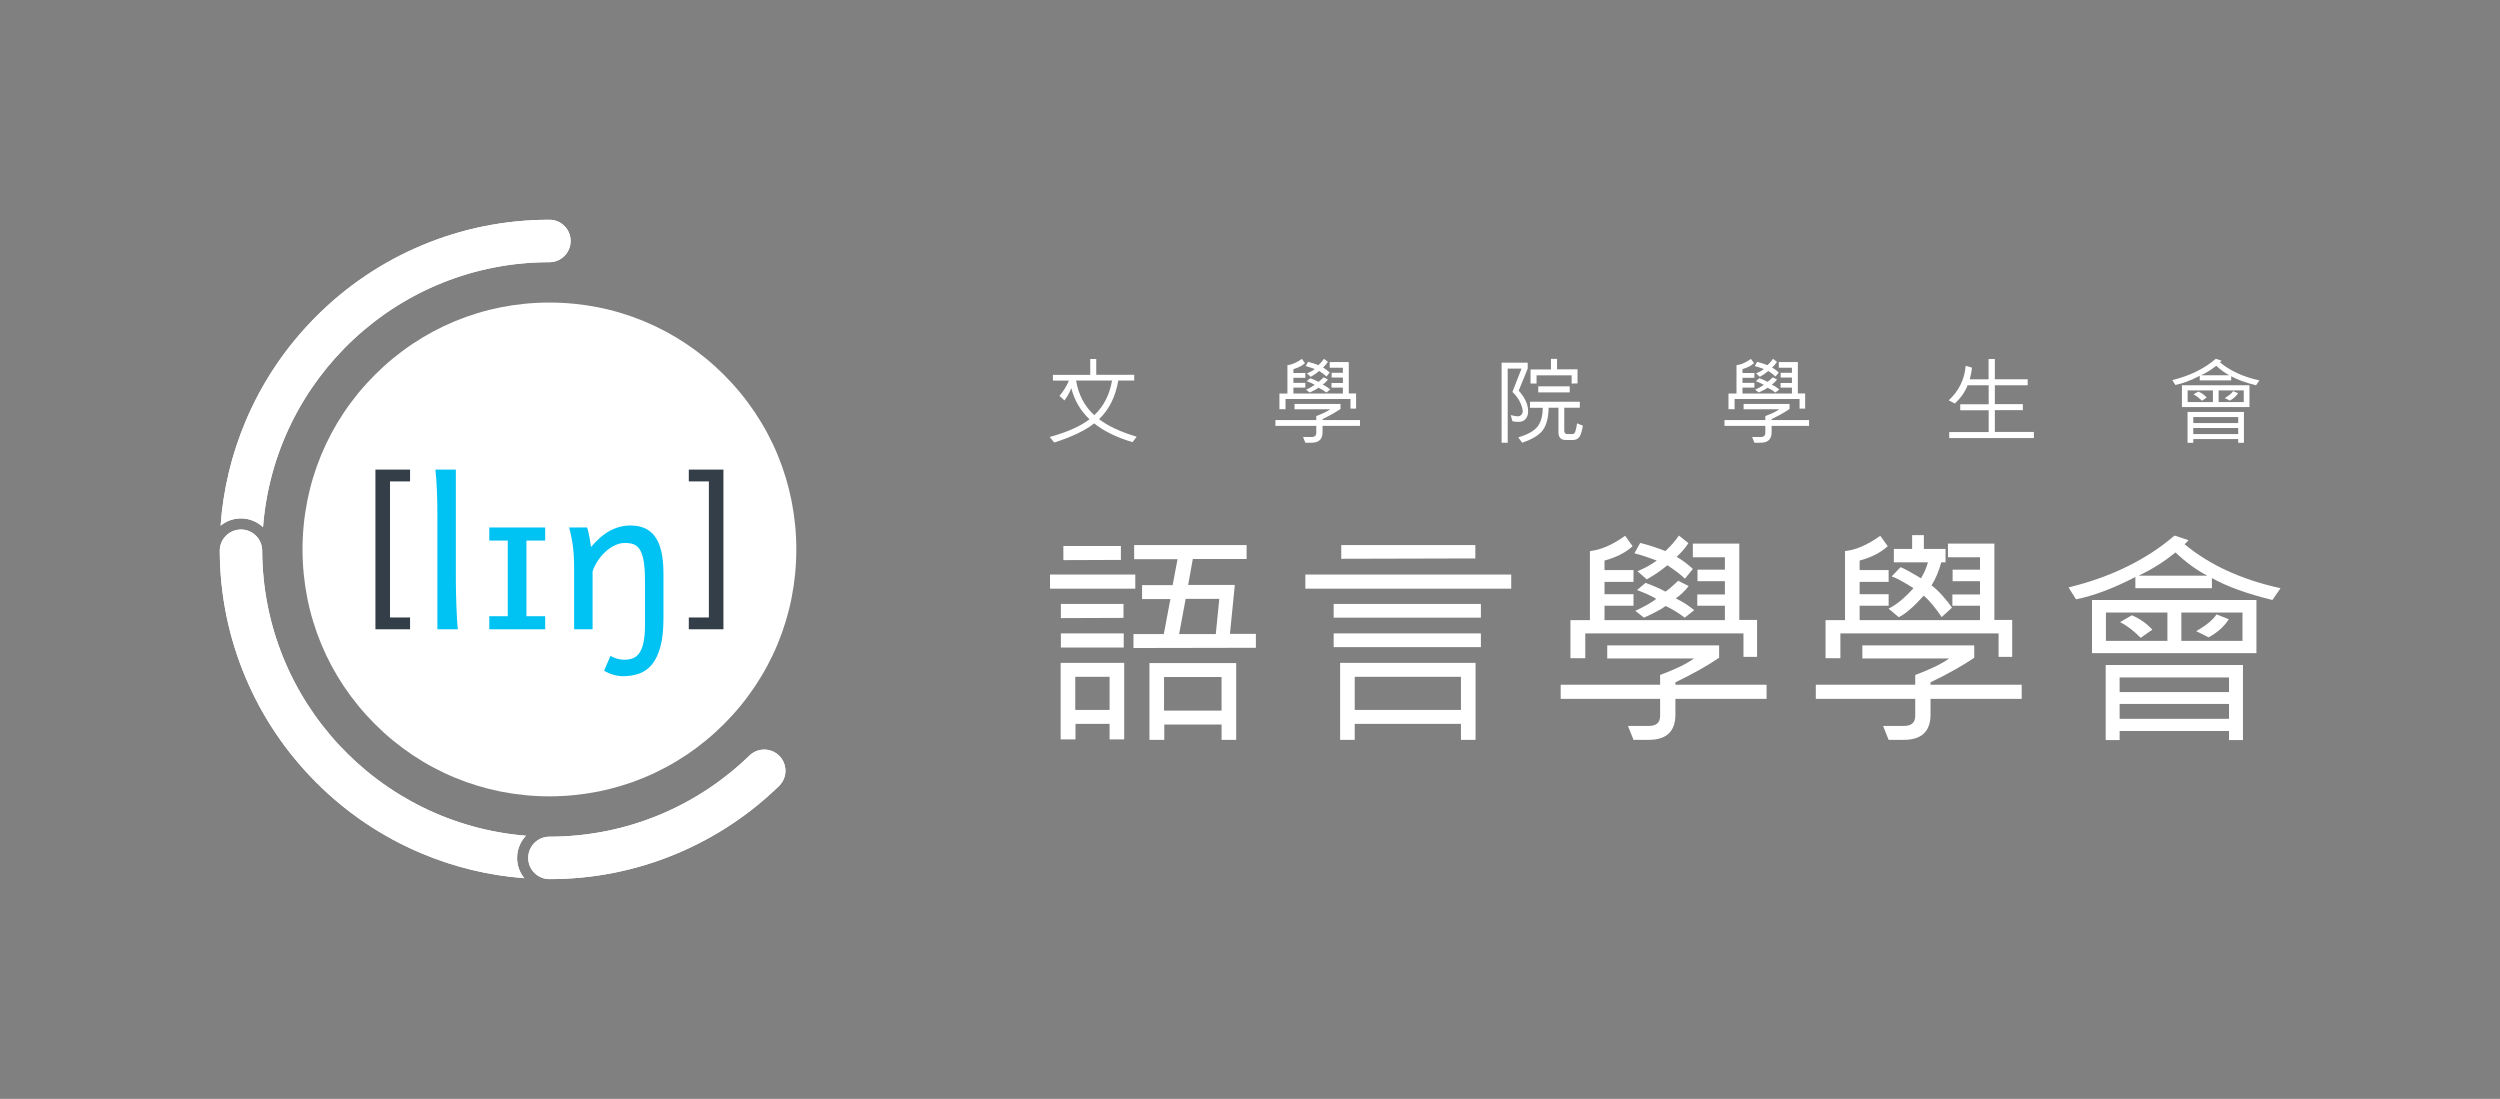 <?xml version="1.0" encoding="UTF-8"?><svg id="uuid-130601b1-1260-42cf-8eca-3d551f1f730a" xmlns="http://www.w3.org/2000/svg" width="568.769mm" height="250.004mm" xmlns:xlink="http://www.w3.org/1999/xlink" viewBox="0 0 1612.259 708.673"><rect x="0" y="0" width="1612.259" height="708.673" fill="#808080" stroke="none"/><defs><style>.uuid-46ef6273-b4e6-4dd8-bbe1-57dfc1a07e5c{fill:#00c2f3;}.uuid-5167cb8e-d962-41e9-aaf0-54d86d235ed8{clip-path:url(#uuid-23cc6b83-3892-4556-bc79-4c1c57f2cbb6);}.uuid-815d3b55-8df4-418b-a450-954d36b16326{fill:#fff;}.uuid-62c4bec1-bfdf-4670-8f9c-ada0318d9a4e{fill:none;}.uuid-7776d513-a874-4dc7-87d2-4db41a6beb07{fill:#333e48;}</style><clipPath id="uuid-23cc6b83-3892-4556-bc79-4c1c57f2cbb6"><rect class="uuid-62c4bec1-bfdf-4670-8f9c-ada0318d9a4e" y=".001" width="1612.259" height="708.672"/></clipPath></defs><g class="uuid-5167cb8e-d962-41e9-aaf0-54d86d235ed8"><path class="uuid-815d3b55-8df4-418b-a450-954d36b16326" d="M158.441,271.573c-9.105,21.527-14.519,44.145-16.17,67.426,3.588-2.922,8.159-4.68,13.137-4.68,5.495,0,10.488,2.154,14.217,5.637,7.338-95.592,87.225-170.871,184.701-170.871,7.553,0,13.675-6.123,13.675-13.676,0-7.553-6.122-13.676-13.675-13.676-28.689,0-56.536,5.625-82.766,16.719-25.318,10.709-48.053,26.033-67.567,45.549-19.519,19.517-34.845,42.252-45.552,67.572Z"/><path class="uuid-815d3b55-8df4-418b-a450-954d36b16326" d="M339.185,538.97c-94.955-7.682-169.672-86.963-170.101-183.797,0-7.551-6.12-13.676-13.676-13.676-7.553,0-13.676,6.125-13.676,13.676.109,28.395,5.723,55.955,16.709,81.928,10.707,25.318,26.033,48.053,45.552,67.568,19.515,19.518,42.249,34.844,67.567,45.553,21.256,8.99,43.573,14.387,66.539,16.111-2.887-3.58-4.627-8.123-4.627-13.068,0-5.533,2.184-10.557,5.713-14.295Z"/><path class="uuid-815d3b55-8df4-418b-a450-954d36b16326" d="M502.527,487.413c-2.67-2.672-6.17-4.006-9.67-4.006-3.498,0-7,1.334-9.672,4.006-33.342,32.291-78.775,52.176-128.859,52.176-7.553,0-13.676,6.123-13.676,13.676,0,7.553,6.123,13.676,13.676,13.676,28.69,0,56.535-5.625,82.764-16.719,24.408-10.32,46.401-24.947,65.438-43.469,5.344-5.34,5.344-13.998,0-19.34Z"/><path class="uuid-815d3b55-8df4-418b-a450-954d36b16326" d="M354.326,566.94c-7.553,0-13.676-6.123-13.676-13.676,0-7.553,6.123-13.676,13.676-13.676,50.084,0,95.518-19.885,128.859-52.176,2.672-2.672,6.174-4.006,9.672-4.006,3.5,0,7,1.334,9.67,4.006,5.344,5.342,5.344,14,0,19.34-19.036,18.521-41.029,33.148-65.438,43.469-26.229,11.094-54.073,16.719-82.764,16.719ZM271.56,550.222c-25.318-10.709-48.053-26.035-67.567-45.553-19.519-19.516-34.845-42.25-45.552-67.568-10.986-25.973-16.6-53.533-16.709-81.928,0-7.551,6.123-13.676,13.676-13.676,7.556,0,13.676,6.125,13.676,13.676.43,96.834,75.147,176.115,170.101,183.797-3.529,3.738-5.713,8.762-5.713,14.295,0,4.945,1.74,9.488,4.627,13.068-22.966-1.725-45.283-7.121-66.539-16.111ZM354.326,141.733c7.553,0,13.675,6.123,13.675,13.676,0,7.553-6.122,13.676-13.675,13.676-97.477,0-177.363,75.279-184.701,170.871-3.728-3.482-8.722-5.637-14.217-5.637-4.977,0-9.549,1.758-13.137,4.68,1.65-23.281,7.064-45.898,16.17-67.426,10.707-25.32,26.033-48.055,45.552-67.572,19.515-19.516,42.249-34.84,67.567-45.549,26.23-11.094,54.076-16.719,82.766-16.719Z"/><path class="uuid-815d3b55-8df4-418b-a450-954d36b16326" d="M466.912,241.751c-30.07-30.072-70.055-46.633-112.586-46.633-42.527,0-82.513,16.561-112.584,46.633-30.072,30.072-46.637,70.057-46.637,112.586,0,42.529,16.564,82.512,46.637,112.586,30.071,30.07,70.057,46.635,112.584,46.635,42.531,0,82.516-16.564,112.586-46.635,30.073-30.074,46.633-70.057,46.633-112.586,0-42.529-16.56-82.514-46.633-112.586Z"/><path class="uuid-7776d513-a874-4dc7-87d2-4db41a6beb07" d="M242.115,405.827v-102.979h22.334v7.611h-12.944v87.754h12.944v7.613h-22.334Z"/><path class="uuid-7776d513-a874-4dc7-87d2-4db41a6beb07" d="M466.537,302.849v102.979h-22.328v-7.613h12.939v-87.754h-12.939v-7.611h22.328Z"/><path class="uuid-46ef6273-b4e6-4dd8-bbe1-57dfc1a07e5c" d="M293.986,375.257c0,2.057.032,4.484.096,7.272.062,2.789.15,5.623.26,8.496.105,2.875.233,5.623.387,8.24.146,2.617.33,4.805.545,6.562h-13.193v-72.73c0-6.264-.108-11.938-.322-17.024-.213-5.086-.535-9.494-.967-13.225h13.195v72.408Z"/><path class="uuid-46ef6273-b4e6-4dd8-bbe1-57dfc1a07e5c" d="M351.593,340.177v8.434h-12.101v48.787h12.101v8.432h-36.042v-8.432h11.906v-48.787h-11.906v-8.434h36.042Z"/><path class="uuid-46ef6273-b4e6-4dd8-bbe1-57dfc1a07e5c" d="M378.627,340.177c.256.688.514,1.576.771,2.674.26,1.094.492,2.24.709,3.441.211,1.201.404,2.383.58,3.541l.512,2.893c4.121-4.891,8.26-8.418,12.422-10.586,4.164-2.166,8.5-3.25,13.003-3.25,3.434,0,6.47.568,9.107,1.705,2.64,1.141,4.86,2.941,6.663,5.406,1.8,2.469,3.162,5.668,4.088,9.592.922,3.928,1.383,8.654,1.383,14.193v28.961c0,7.252-.635,13.273-1.9,18.055-1.264,4.787-3.037,8.604-5.309,11.461-2.273,2.85-5.012,4.867-8.207,6.047-3.197,1.18-6.748,1.771-10.652,1.771-1.931,0-4.001-.312-6.211-.934-2.209-.625-4.215-1.492-6.018-2.608l4.184-9.656c.986.73,2.306,1.342,3.959,1.836,1.65.492,3.336.738,5.049.738,2.062,0,3.908-.33,5.54-.996,1.63-.664,3.012-1.832,4.149-3.506,1.137-1.676,2.006-3.971,2.607-6.889.6-2.918.9-6.631.9-11.135v-28.32c0-5.148-.268-9.322-.805-12.519-.535-3.195-1.343-5.686-2.415-7.465-1.071-1.781-2.413-2.973-4.024-3.576-1.605-.598-3.483-.898-5.629-.898-2.316,0-4.578.547-6.788,1.644-2.21,1.092-4.241,2.508-6.087,4.246-1.844,1.736-3.474,3.697-4.889,5.889-1.415,2.189-2.469,4.375-3.156,6.564v37.332h-11.906v-39.584c0-6.35-.365-11.725-1.096-16.123-.727-4.399-1.438-7.715-2.123-9.945h11.588Z"/><path class="uuid-815d3b55-8df4-418b-a450-954d36b16326" d="M732.146,379.633h-54.992v-9.129h54.992v9.129ZM724.989,476.84h-9.421v-10.006h-21.983v10.006h-9.567v-49.371h40.971v49.371ZM724.551,398.476l-40.387.146v-9.128h40.387v8.982ZM724.697,417.61h-40.533v-9.13h40.533v9.13ZM722.871,361.084l-37.1.145v-9.128h37.1v8.982ZM715.568,457.85v-21.397h-22.129v21.397h22.129ZM809.925,417.756l-78.947.146v-8.982h19.572l4.236-22.566h-18.258v-8.984h19.719l3.141-16.724h-27.972v-9.129h72.52v8.983h-34.69l-2.994,16.725h30.089l-3.141,31.548h16.725v8.984ZM797.218,477.132h-9.422v-9.86h-36.953v9.86h-9.568v-49.516h55.943v49.516ZM787.796,458.288v-21.69h-37.1v21.69h37.1ZM786.335,386.207h-21.689l-4.236,22.713h23.662l2.264-22.713Z"/><path class="uuid-815d3b55-8df4-418b-a450-954d36b16326" d="M974.597,379.633h-132.771v-9.129h132.771v9.129ZM955.025,398.329h-94.941v-8.836h94.941v8.836ZM955.025,417.318h-94.941v-8.838h94.941v8.838ZM951.593,477.132h-9.422v-10.298h-68.504v10.298h-9.421v-49.663h87.347v49.663ZM951.447,360.135l-86.471.219v-8.837h86.471v8.618ZM942.171,457.85v-21.397h-68.504v21.397h68.504Z"/><path class="uuid-815d3b55-8df4-418b-a450-954d36b16326" d="M1139.271,450.694h-58.791v10.151c0,10.856-5.77,16.287-17.311,16.287h-9.713l-3.578-8.983h13.584c4.771,0,7.158-2.192,7.158-6.573v-10.881h-64.123v-9.13h64.123v-6.281c10.174-3.797,17.453-7.35,21.836-10.662h-55.943v-8.4h72.158v7.962c-7.598,5.161-16.994,10.443-28.191,15.847v1.534h58.791v9.13ZM1133.136,423.598h-8.766v-15.118h-102.023v15.995h-9.568v-24.538h12.561v-44.551c6.912-.681,14.486-3.968,22.715-9.858l4.82,6.719c-4.434,4.089-10.471,7.182-18.113,9.275v6.135h18.695v7.596h-18.695v7.96h18.695v7.449h-18.695v9.276h77.633v-9.276h-17.82v-7.304h17.82v-8.544h-17.674v-7.449h17.674v-7.961h-20.668v-8.837h29.943v49.224h11.467v23.807ZM1091.726,366.927l-5.111,6.28c-2.777-2.677-6.551-5.575-11.32-8.69-3.943,3.311-8.375,6.353-13.293,9.129l-5.988-5.259c4.723-1.947,8.859-4.236,12.416-6.865-5.941-2.239-10.736-3.797-14.389-4.673l3.727-6.72c5.402,1.363,10.832,3.117,16.285,5.258,3.457-3.26,6.354-6.596,8.691-10.005l6.135,4.894c-1.949,3.019-4.481,5.965-7.596,8.837,3.602,2.043,7.084,4.649,10.443,7.814ZM1092.601,393.509l-6.133,4.82c-3.943-3.018-8.035-5.525-12.27-7.521-2.629,1.996-7.303,4.503-14.021,7.521l-5.551-4.382c6.279-2.968,10.783-5.551,13.512-7.741-2.728-1.703-6.865-3.603-12.416-5.698l5.476-4.6c5.014,1.802,9.299,3.676,12.853,5.622,1.361-.777,4.113-3.114,8.252-7.011l6.719,3.433c-2.482,3.214-5.256,5.869-8.324,7.961,4.041,1.85,8.008,4.381,11.902,7.594Z"/><path class="uuid-815d3b55-8df4-418b-a450-954d36b16326" d="M1303.796,450.694h-58.791v10.151c0,10.856-5.77,16.287-17.309,16.287h-9.713l-3.578-8.983h13.584c4.77,0,7.156-2.192,7.156-6.573v-10.881h-64.121v-9.13h64.121v-6.281c10.176-3.797,17.453-7.35,21.838-10.662h-55.943v-8.4h72.156v7.962c-7.596,5.161-16.994,10.443-28.191,15.847v1.534h58.791v9.13ZM1297.663,423.598h-8.768v-15.118h-102.023v15.995h-9.566v-24.538h12.56v-44.551c6.914-.681,14.484-3.968,22.713-9.858l4.82,6.719c-4.43,4.089-10.469,7.182-18.113,9.275v6.135h18.697v7.596h-18.697v7.96h18.697v7.449h-18.697v9.276h77.633v-9.276h-17.818v-7.304h17.818v-8.544h-17.674v-7.449h17.674v-7.961h-20.668v-8.837h29.943v49.224h11.469v23.807ZM1258.853,391.871l-6.654,6.084c-3.037-4.564-7.383-10.276-11.586-13.825-6.533,7.279-11.906,11.912-16.105,13.893l-6.584-5.528c4.949-2.355,10.316-6.752,16.107-13.203-6.584-4.101-11.275-6.637-14.076-7.606l5.744-5.94c2.334.922,6.719,3.316,13.166,7.19,1.916-3.136,3.406-6.568,4.48-10.302h-21.99v-8.638h11.789v-8.897h7.566v8.897h13.992v8.638h-2.769c-1.555,5.718-3.646,10.671-6.275,14.863,5.09,3.87,9.975,9.767,13.195,14.375Z"/><path class="uuid-815d3b55-8df4-418b-a450-954d36b16326" d="M1470.732,379.343l-5.258,7.595c-16.604-4.09-29.602-8.813-38.998-14.168v6.573h-49.371v-7.232c-14.217,7.353-26.973,12.15-38.27,14.388l-4.818-7.668c27.361-6.67,50.147-17.82,68.357-33.45l8.982,2.995c-.975,1.217-1.826,2.07-2.557,2.555,16.164,13.439,36.809,22.909,61.932,28.412ZM1455.175,421.188h-106.041v-34.251h106.041v34.251ZM1446.486,477.277h-8.982v-5.843h-70.549v5.843h-8.982v-48.42h88.514v48.42ZM1397.773,413.301v-18.257h-39.656v18.257h39.656ZM1437.503,446.312v-9.421h-70.549v9.421h70.549ZM1437.503,463.548v-9.568h-70.549v9.568h70.549ZM1388.06,406.071l-7.522,5.259c-4.527-4.575-8.959-7.96-13.293-10.151l7.596-4.382c5.16,2.19,9.566,5.283,13.219,9.274ZM1423.482,371.236c-7.06-3.701-13.902-8.692-20.523-14.973-7.061,5.842-14.971,10.834-23.734,14.973h44.258ZM1446.195,413.301v-18.257h-39.438v18.257h39.438ZM1437.357,399.352c-2.873,4.577-7.207,8.473-13,11.686l-8.033-4.017c6.379-3.602,10.76-7.206,13.145-10.809l7.889,3.14Z"/><path class="uuid-815d3b55-8df4-418b-a450-954d36b16326" d="M733.045,281.638l-2.641,3.511c-10.18-3-18.441-7.04-24.779-12.12-5.463,4.46-14.041,8.581-25.742,12.361l-2.939-3.57c11.32-3.14,19.881-6.95,25.682-11.43-5.82-5.5-9.732-12.19-11.73-20.07-1.08,2.78-2.562,5.42-4.441,7.92l-3.178-2.909c2.519-3.001,4.547-6.292,6.088-9.871h-10.32v-3.69h24.062v-10.26h3.869v10.2h24.48v3.689h-10.262c-1.799,10.441-5.937,18.75-12.42,24.93,5.9,4.481,13.99,8.251,24.271,11.31ZM717.174,245.397h-23.219c1.598,9.261,5.508,16.71,11.728,22.351,6.08-5.66,9.91-13.111,11.49-22.351Z"/><path class="uuid-815d3b55-8df4-418b-a450-954d36b16326" d="M877.066,274.647h-24.152v4.171c0,4.46-2.369,6.69-7.109,6.69h-3.99l-1.469-3.69h5.578c1.961,0,2.941-.9,2.941-2.7v-4.472h-26.34v-3.75h26.34v-2.579c4.18-1.56,7.17-3.02,8.969-4.381h-22.98v-3.45h29.641v3.27c-3.119,2.121-6.98,4.291-11.58,6.511v.629h24.152v3.75ZM874.546,263.518h-3.602v-6.21h-41.912v6.569h-3.93v-10.08h5.16v-18.301c2.84-.279,5.951-1.63,9.332-4.05l1.978,2.76c-1.818,1.681-4.301,2.95-7.441,3.81v2.519h7.682v3.121h-7.682v3.271h7.682v3.059h-7.682v3.811h31.893v-3.811h-7.322v-3h7.322v-3.509h-7.26v-3.06h7.26v-3.27h-8.49v-3.629h12.299v20.22h4.713v9.78ZM857.535,240.238l-2.102,2.579c-1.139-1.1-2.689-2.288-4.648-3.569-1.621,1.36-3.441,2.61-5.461,3.75l-2.459-2.159c1.939-.801,3.639-1.74,5.1-2.82-2.441-.92-4.412-1.56-5.91-1.921l1.531-2.76c2.219.561,4.449,1.281,6.689,2.161,1.42-1.338,2.609-2.71,3.568-4.11l2.521,2.01c-.801,1.24-1.842,2.451-3.119,3.631,1.478.839,2.908,1.909,4.289,3.21ZM857.894,251.158l-2.52,1.98c-1.619-1.24-3.301-2.27-5.041-3.09-1.08.82-3,1.85-5.76,3.09l-2.281-1.801c2.582-1.219,4.432-2.279,5.551-3.179-1.119-.7-2.82-1.479-5.1-2.34l2.25-1.891c2.06.741,3.82,1.511,5.281,2.311.561-.32,1.689-1.28,3.389-2.881l2.76,1.411c-1.02,1.32-2.158,2.411-3.418,3.269,1.658.76,3.287,1.799,4.889,3.121Z"/><path class="uuid-815d3b55-8df4-418b-a450-954d36b16326" d="M979.43,251.908c4.041,4.54,6.062,8.971,6.062,13.29,0,2.1-.545,3.771-1.637,5.01-1.088,1.241-2.613,1.861-4.574,1.861-1.08,0-2.381-.131-3.9-.39l-1.109-3.992c2.141.542,3.68.812,4.619.812.779,0,1.49-.301,2.131-.901.641-.599.961-1.399.961-2.4,0-1.499-.551-3.419-1.65-5.761-1.101-2.339-2.752-4.57-4.951-6.689l5.851-15.031h-8.91v47.792h-3.932v-51.601h16.83v3.809l-5.791,14.191ZM1020.803,274.499c-.521,3.24-1.221,5.59-2.102,7.049-.879,1.46-2.311,2.19-4.289,2.19h-4.68c-3.121,0-4.68-1.641-4.68-4.92v-15.87h-6.332c-.119,6.44-1.375,11.264-3.764,14.475-2.391,3.209-6.824,5.905-13.307,8.085l-2.519-3.451c6.019-1.779,10.15-4.08,12.391-6.9,2.24-2.82,3.369-6.87,3.391-12.149h-8.221v-3.931h32.133v3.871h-10.023v14.94c0,.499.16.965.48,1.394.32.431.701.645,1.141.645h3.81c.779,0,1.375-.641,1.785-1.92.408-1.279.754-2.94,1.035-4.98l3.75,1.471ZM1017.352,247.287l-3.809.061v-5.282h-22.621v5.282h-3.871v-9.091h13.17v-6.81h3.932v6.751h13.199v9.089ZM1012.313,253.078h-20.281v-3.93h20.281v3.93Z"/><path class="uuid-815d3b55-8df4-418b-a450-954d36b16326" d="M1166.67,274.647h-24.152v4.171c0,4.46-2.371,6.69-7.109,6.69h-3.99l-1.471-3.69h5.58c1.961,0,2.941-.9,2.941-2.7v-4.472h-26.342v-3.75h26.342v-2.579c4.18-1.56,7.17-3.02,8.969-4.381h-22.981v-3.45h29.641v3.27c-3.119,2.121-6.98,4.291-11.58,6.511v.629h24.152v3.75ZM1164.148,263.518h-3.6v-6.21h-41.91v6.569h-3.932v-10.08h5.162v-18.301c2.838-.279,5.949-1.63,9.328-4.05l1.98,2.76c-1.82,1.681-4.299,2.95-7.44,3.81v2.519h7.68v3.121h-7.68v3.271h7.68v3.059h-7.68v3.811h31.891v-3.811h-7.32v-3h7.32v-3.509h-7.26v-3.06h7.26v-3.27h-8.49v-3.629h12.299v20.22h4.711v9.78ZM1147.138,240.238l-2.102,2.579c-1.141-1.1-2.689-2.288-4.65-3.569-1.619,1.36-3.439,2.61-5.459,3.75l-2.461-2.159c1.941-.801,3.643-1.74,5.102-2.82-2.441-.92-4.41-1.56-5.91-1.921l1.529-2.76c2.221.561,4.451,1.281,6.69,2.161,1.42-1.338,2.611-2.71,3.572-4.11l2.52,2.01c-.801,1.24-1.842,2.451-3.121,3.631,1.48.839,2.91,1.909,4.291,3.21ZM1147.498,251.158l-2.52,1.98c-1.621-1.24-3.301-2.27-5.039-3.09-1.082.82-3,1.85-5.762,3.09l-2.279-1.801c2.58-1.219,4.43-2.279,5.551-3.179-1.121-.7-2.822-1.479-5.102-2.34l2.25-1.891c2.06.741,3.82,1.511,5.279,2.311.56-.32,1.689-1.28,3.391-2.881l2.76,1.411c-1.02,1.32-2.16,2.411-3.42,3.269,1.66.76,3.291,1.799,4.891,3.121Z"/><path class="uuid-815d3b55-8df4-418b-a450-954d36b16326" d="M1311.664,282.509h-54.6v-3.87h25.439v-14.071h-18.33v-3.87h18.33v-12.24h-13.59c-1.641,4.259-4.381,8.189-8.221,11.789l-3.959-2.07c6.559-6.06,10.209-13.479,10.949-22.259l4.051,1.17c-.16,2.04-.631,4.56-1.412,7.56h12.123v-13.14h4.049v13.08h21.18v3.87h-21.18v12.18h18.061v3.87h-18.061v14.071h25.17v3.93Z"/><path class="uuid-815d3b55-8df4-418b-a450-954d36b16326" d="M1457.081,245.337l-2.158,3.121c-6.82-1.68-12.162-3.62-16.021-5.82v2.699h-20.281v-2.969c-5.84,3.021-11.08,4.99-15.719,5.911l-1.98-3.15c11.24-2.741,20.6-7.321,28.08-13.741l3.689,1.23c-.4.5-.75.851-1.049,1.05,6.639,5.519,15.121,9.41,25.439,11.669ZM1450.692,262.529h-43.561v-14.071h43.561v14.071ZM1447.122,285.568h-3.691v-2.4h-28.98v2.4h-3.689v-19.89h36.361v19.89ZM1427.11,259.287v-7.5h-16.289v7.5h16.289ZM1443.431,272.849v-3.871h-28.98v3.871h28.98ZM1443.431,279.929v-3.93h-28.98v3.93h28.98ZM1423.12,256.318l-3.09,2.16c-1.859-1.878-3.68-3.27-5.459-4.169l3.119-1.8c2.121.899,3.93,2.17,5.43,3.81ZM1437.671,242.009c-2.9-1.52-5.709-3.571-8.43-6.152-2.902,2.401-6.15,4.452-9.75,6.152h18.18ZM1447.001,259.287v-7.5h-16.199v7.5h16.199ZM1443.372,253.558c-1.182,1.879-2.961,3.479-5.342,4.799l-3.299-1.649c2.619-1.48,4.42-2.961,5.4-4.44l3.24,1.29Z"/></g></svg>
